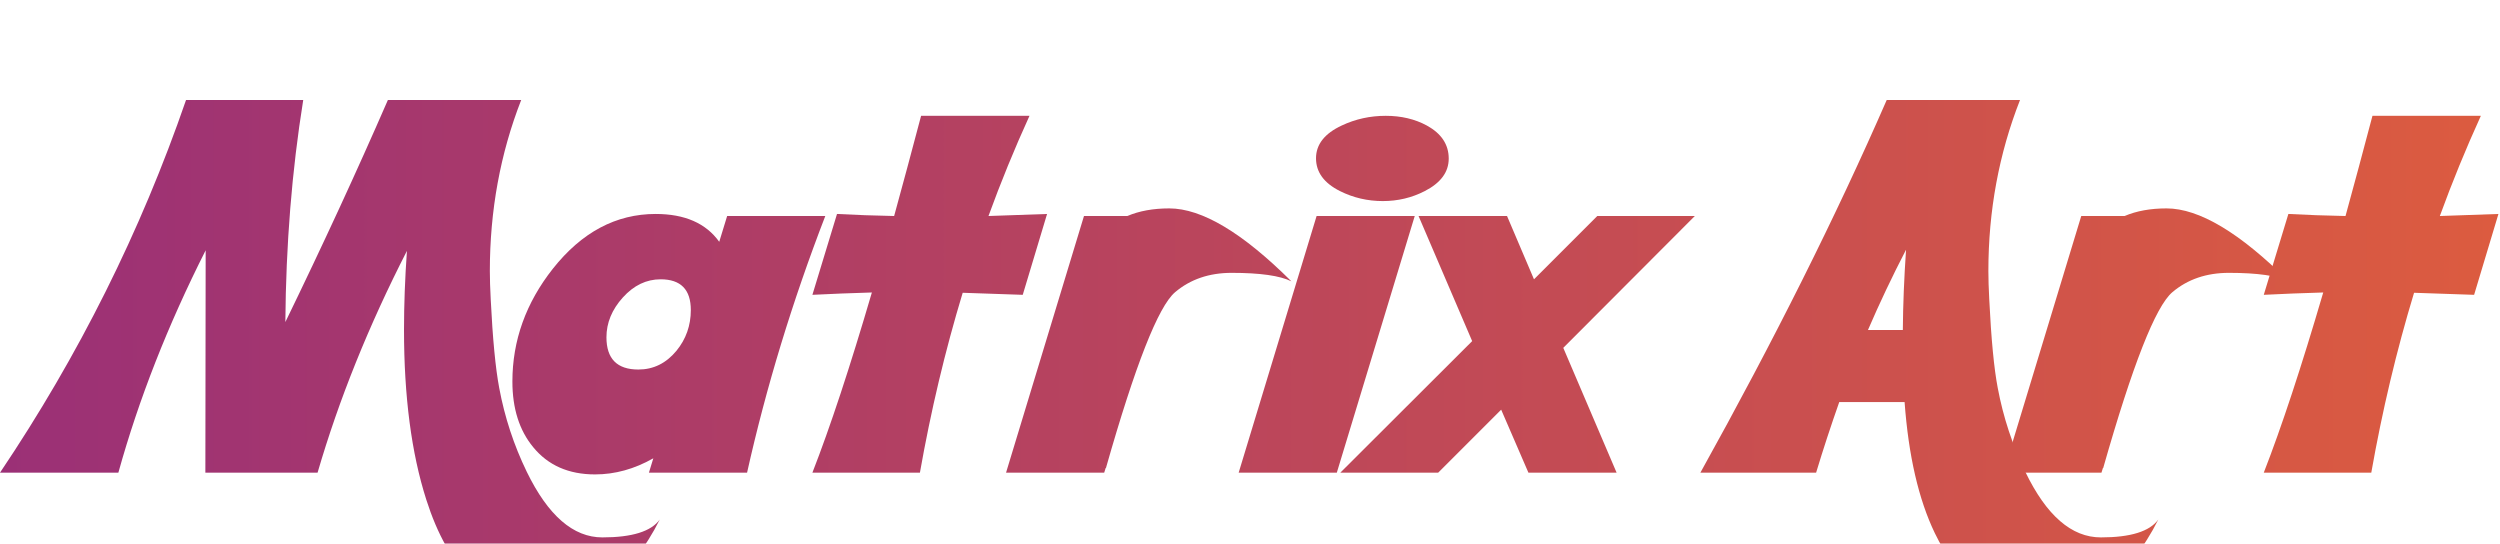 <svg width="400" height="87" viewBox="20 10 400 87" fill="none" xmlns="http://www.w3.org/2000/svg">
    <g filter="url(#filter0_ddd_7_98)">
        <path
            d="M125.562 77.125C121 86.25 114.516 90.813 106.109 90.813C97.766 90.813 91.797 85.188 88.203 73.938C85.828 66.5 84.641 57.438 84.641 46.75C84.641 42.781 84.797 38.578 85.109 34.141C78.984 46.109 74.219 57.938 70.812 69.625H52.859L52.906 34.047C46.844 46.047 42.188 57.906 38.938 69.625H20C32.594 50.906 42.516 31.031 49.766 10H68.516C66.703 21.312 65.75 33.156 65.656 45.531C71.656 33.188 77.125 21.344 82.062 10H103.391C100.047 18.562 98.375 27.688 98.375 37.375C98.375 38.594 98.422 40.109 98.516 41.922C98.828 48.203 99.281 52.922 99.875 56.078C100.75 60.766 102.219 65.234 104.281 69.484C107.687 76.484 111.719 79.984 116.375 79.984C121.125 79.984 124.187 79.031 125.562 77.125Z"
            fill="url(#paint0_linear_7_98)" />
        <path
            d="M152.046 28.562C146.765 42.25 142.593 55.938 139.531 69.625H123.828L124.531 67.328C121.5 69.047 118.391 69.906 115.203 69.906C110.984 69.906 107.687 68.453 105.312 65.547C103.094 62.859 101.984 59.359 101.984 55.047C101.984 48.484 104.141 42.469 108.453 37C113.078 31.156 118.562 28.234 124.906 28.234C129.562 28.234 132.953 29.719 135.078 32.688L136.343 28.562H152.046ZM130.531 43.609C130.531 40.328 128.922 38.688 125.703 38.688C123.422 38.688 121.406 39.656 119.656 41.594C117.906 43.531 117.031 45.656 117.031 47.969C117.031 51.406 118.734 53.125 122.14 53.125C124.546 53.125 126.578 52.125 128.234 50.125C129.765 48.25 130.531 46.078 130.531 43.609Z"
            fill="url(#paint1_linear_7_98)" />
        <path
            d="M187.531 28.234L183.64 41.172C180.328 41.047 177.125 40.938 174.031 40.844C171.218 50.125 168.937 59.719 167.187 69.625H149.984C152.828 62.344 156 52.734 159.5 40.797C156.218 40.891 153.046 41.016 149.984 41.172L153.922 28.234C156.828 28.391 159.875 28.5 163.062 28.562C164.437 23.562 165.875 18.219 167.375 12.531H184.718C182.312 17.812 180.125 23.156 178.156 28.562C181.156 28.469 184.281 28.359 187.531 28.234Z"
            fill="url(#paint2_linear_7_98)" />
        <path
            d="M226.625 39.016C224.812 38.109 221.625 37.656 217.062 37.656C213.468 37.656 210.453 38.688 208.015 40.75C205.328 43.031 201.64 52.406 196.953 68.875H196.906L196.672 69.625H180.968L193.437 28.562H200.375C202.281 27.75 204.515 27.344 207.078 27.344C212.296 27.344 218.812 31.234 226.625 39.016Z"
            fill="url(#paint3_linear_7_98)" />
        <path
            d="M251.796 19.375C251.796 21.531 250.515 23.266 247.953 24.578C245.89 25.641 243.656 26.172 241.25 26.172C238.812 26.172 236.531 25.641 234.406 24.578C231.843 23.297 230.562 21.547 230.562 19.328C230.562 17.109 231.937 15.359 234.687 14.078C236.875 13.047 239.218 12.531 241.718 12.531C244.187 12.531 246.375 13.047 248.281 14.078C250.625 15.359 251.796 17.125 251.796 19.375ZM246.359 28.562L233.89 69.625H218.187L230.656 28.562H246.359Z"
            fill="url(#paint4_linear_7_98)" />
        <path
            d="M291.172 28.562L270.125 49.656L278.656 69.625H264.546L260.187 59.547L250.109 69.625H234.453L255.546 48.578L246.968 28.562H261.125L265.437 38.688L275.562 28.562H291.172Z"
            fill="url(#paint5_linear_7_98)" />
        <path
            d="M365.328 77.125C360.765 86.25 354.296 90.813 345.922 90.813C338.703 90.813 333.25 86.969 329.562 79.281C326.968 73.875 325.359 66.891 324.734 58.328H314.281C312.937 62.141 311.703 65.906 310.578 69.625H292.062C303.843 48.438 313.781 28.562 321.875 10H343.203C339.828 18.594 338.14 27.719 338.14 37.375C338.14 38.594 338.187 40.109 338.281 41.922C338.593 48.266 339.046 52.984 339.64 56.078C340.515 60.734 341.984 65.203 344.046 69.484C347.422 76.484 351.453 79.984 356.14 79.984C360.89 79.984 363.953 79.031 365.328 77.125ZM324.968 33.953C322.75 38.234 320.718 42.516 318.875 46.797H324.453C324.484 42.797 324.656 38.516 324.968 33.953Z"
            fill="url(#paint6_linear_7_98)" />
        <path
            d="M386.187 39.016C384.375 38.109 381.187 37.656 376.625 37.656C373.031 37.656 370.015 38.688 367.578 40.75C364.89 43.031 361.203 52.406 356.515 68.875H356.468L356.234 69.625H340.531L353 28.562H359.937C361.843 27.75 364.078 27.344 366.64 27.344C371.859 27.344 378.375 31.234 386.187 39.016Z"
            fill="url(#paint7_linear_7_98)" />
        <path
            d="M419.75 28.234L415.859 41.172C412.546 41.047 409.343 40.938 406.25 40.844C403.437 50.125 401.156 59.719 399.406 69.625H382.203C385.046 62.344 388.218 52.734 391.718 40.797C388.437 40.891 385.265 41.016 382.203 41.172L386.14 28.234C389.046 28.391 392.093 28.5 395.281 28.562C396.656 23.562 398.093 18.219 399.593 12.531H416.937C414.531 17.812 412.343 23.156 410.375 28.562C413.375 28.469 416.5 28.359 419.75 28.234Z"
            fill="url(#paint8_linear_7_98)" />
    </g>
    <defs>
        <filter id="filter0_ddd_7_98" x="0" y="0" width="439.75" height="120.813" filterUnits="userSpaceOnUse"
            color-interpolation-filters="sRGB">
            <feFlood flood-opacity="0" result="BackgroundImageFix" />
            <feColorMatrix in="SourceAlpha" type="matrix" values="0 0 0 0 0 0 0 0 0 0 0 0 0 0 0 0 0 0 127 0"
                result="hardAlpha" />
            <feOffset dy="2" />
            <feGaussianBlur stdDeviation="3" />
            <feColorMatrix type="matrix" values="0 0 0 0 0 0 0 0 0 0 0 0 0 0 0 0 0 0 0.04 0" />
            <feBlend mode="normal" in2="BackgroundImageFix" result="effect1_dropShadow_7_98" />
            <feColorMatrix in="SourceAlpha" type="matrix" values="0 0 0 0 0 0 0 0 0 0 0 0 0 0 0 0 0 0 127 0"
                result="hardAlpha" />
            <feOffset dy="10" />
            <feGaussianBlur stdDeviation="10" />
            <feColorMatrix type="matrix" values="0 0 0 0 0 0 0 0 0 0 0 0 0 0 0 0 0 0 0.04 0" />
            <feBlend mode="normal" in2="effect1_dropShadow_7_98" result="effect2_dropShadow_7_98" />
            <feColorMatrix in="SourceAlpha" type="matrix" values="0 0 0 0 0 0 0 0 0 0 0 0 0 0 0 0 0 0 127 0"
                result="hardAlpha" />
            <feOffset dy="4" />
            <feGaussianBlur stdDeviation="2" />
            <feComposite in2="hardAlpha" operator="out" />
            <feColorMatrix type="matrix" values="0 0 0 0 0 0 0 0 0 0 0 0 0 0 0 0 0 0 0.25 0" />
            <feBlend mode="normal" in2="effect2_dropShadow_7_98" result="effect3_dropShadow_7_98" />
            <feBlend mode="normal" in="SourceGraphic" in2="effect3_dropShadow_7_98" result="shape" />
        </filter>
        <linearGradient id="paint0_linear_7_98" x1="-213.5" y1="50" x2="629.5" y2="50" gradientUnits="userSpaceOnUse">
            <stop stop-color="#751796" />
            <stop offset="1" stop-color="#FE7223" />
        </linearGradient>
        <linearGradient id="paint1_linear_7_98" x1="-213.5" y1="50" x2="629.5" y2="50" gradientUnits="userSpaceOnUse">
            <stop stop-color="#751796" />
            <stop offset="1" stop-color="#FE7223" />
        </linearGradient>
        <linearGradient id="paint2_linear_7_98" x1="-213.5" y1="50" x2="629.5" y2="50" gradientUnits="userSpaceOnUse">
            <stop stop-color="#751796" />
            <stop offset="1" stop-color="#FE7223" />
        </linearGradient>
        <linearGradient id="paint3_linear_7_98" x1="-213.5" y1="50" x2="629.5" y2="50" gradientUnits="userSpaceOnUse">
            <stop stop-color="#751796" />
            <stop offset="1" stop-color="#FE7223" />
        </linearGradient>
        <linearGradient id="paint4_linear_7_98" x1="-213.5" y1="50" x2="629.5" y2="50" gradientUnits="userSpaceOnUse">
            <stop stop-color="#751796" />
            <stop offset="1" stop-color="#FE7223" />
        </linearGradient>
        <linearGradient id="paint5_linear_7_98" x1="-213.5" y1="50" x2="629.5" y2="50" gradientUnits="userSpaceOnUse">
            <stop stop-color="#751796" />
            <stop offset="1" stop-color="#FE7223" />
        </linearGradient>
        <linearGradient id="paint6_linear_7_98" x1="-213.5" y1="50" x2="629.5" y2="50" gradientUnits="userSpaceOnUse">
            <stop stop-color="#751796" />
            <stop offset="1" stop-color="#FE7223" />
        </linearGradient>
        <linearGradient id="paint7_linear_7_98" x1="-213.5" y1="50" x2="629.5" y2="50" gradientUnits="userSpaceOnUse">
            <stop stop-color="#751796" />
            <stop offset="1" stop-color="#FE7223" />
        </linearGradient>
        <linearGradient id="paint8_linear_7_98" x1="-213.5" y1="50" x2="629.5" y2="50" gradientUnits="userSpaceOnUse">
            <stop stop-color="#751796" />
            <stop offset="1" stop-color="#FE7223" />
        </linearGradient>
    </defs>
</svg>
